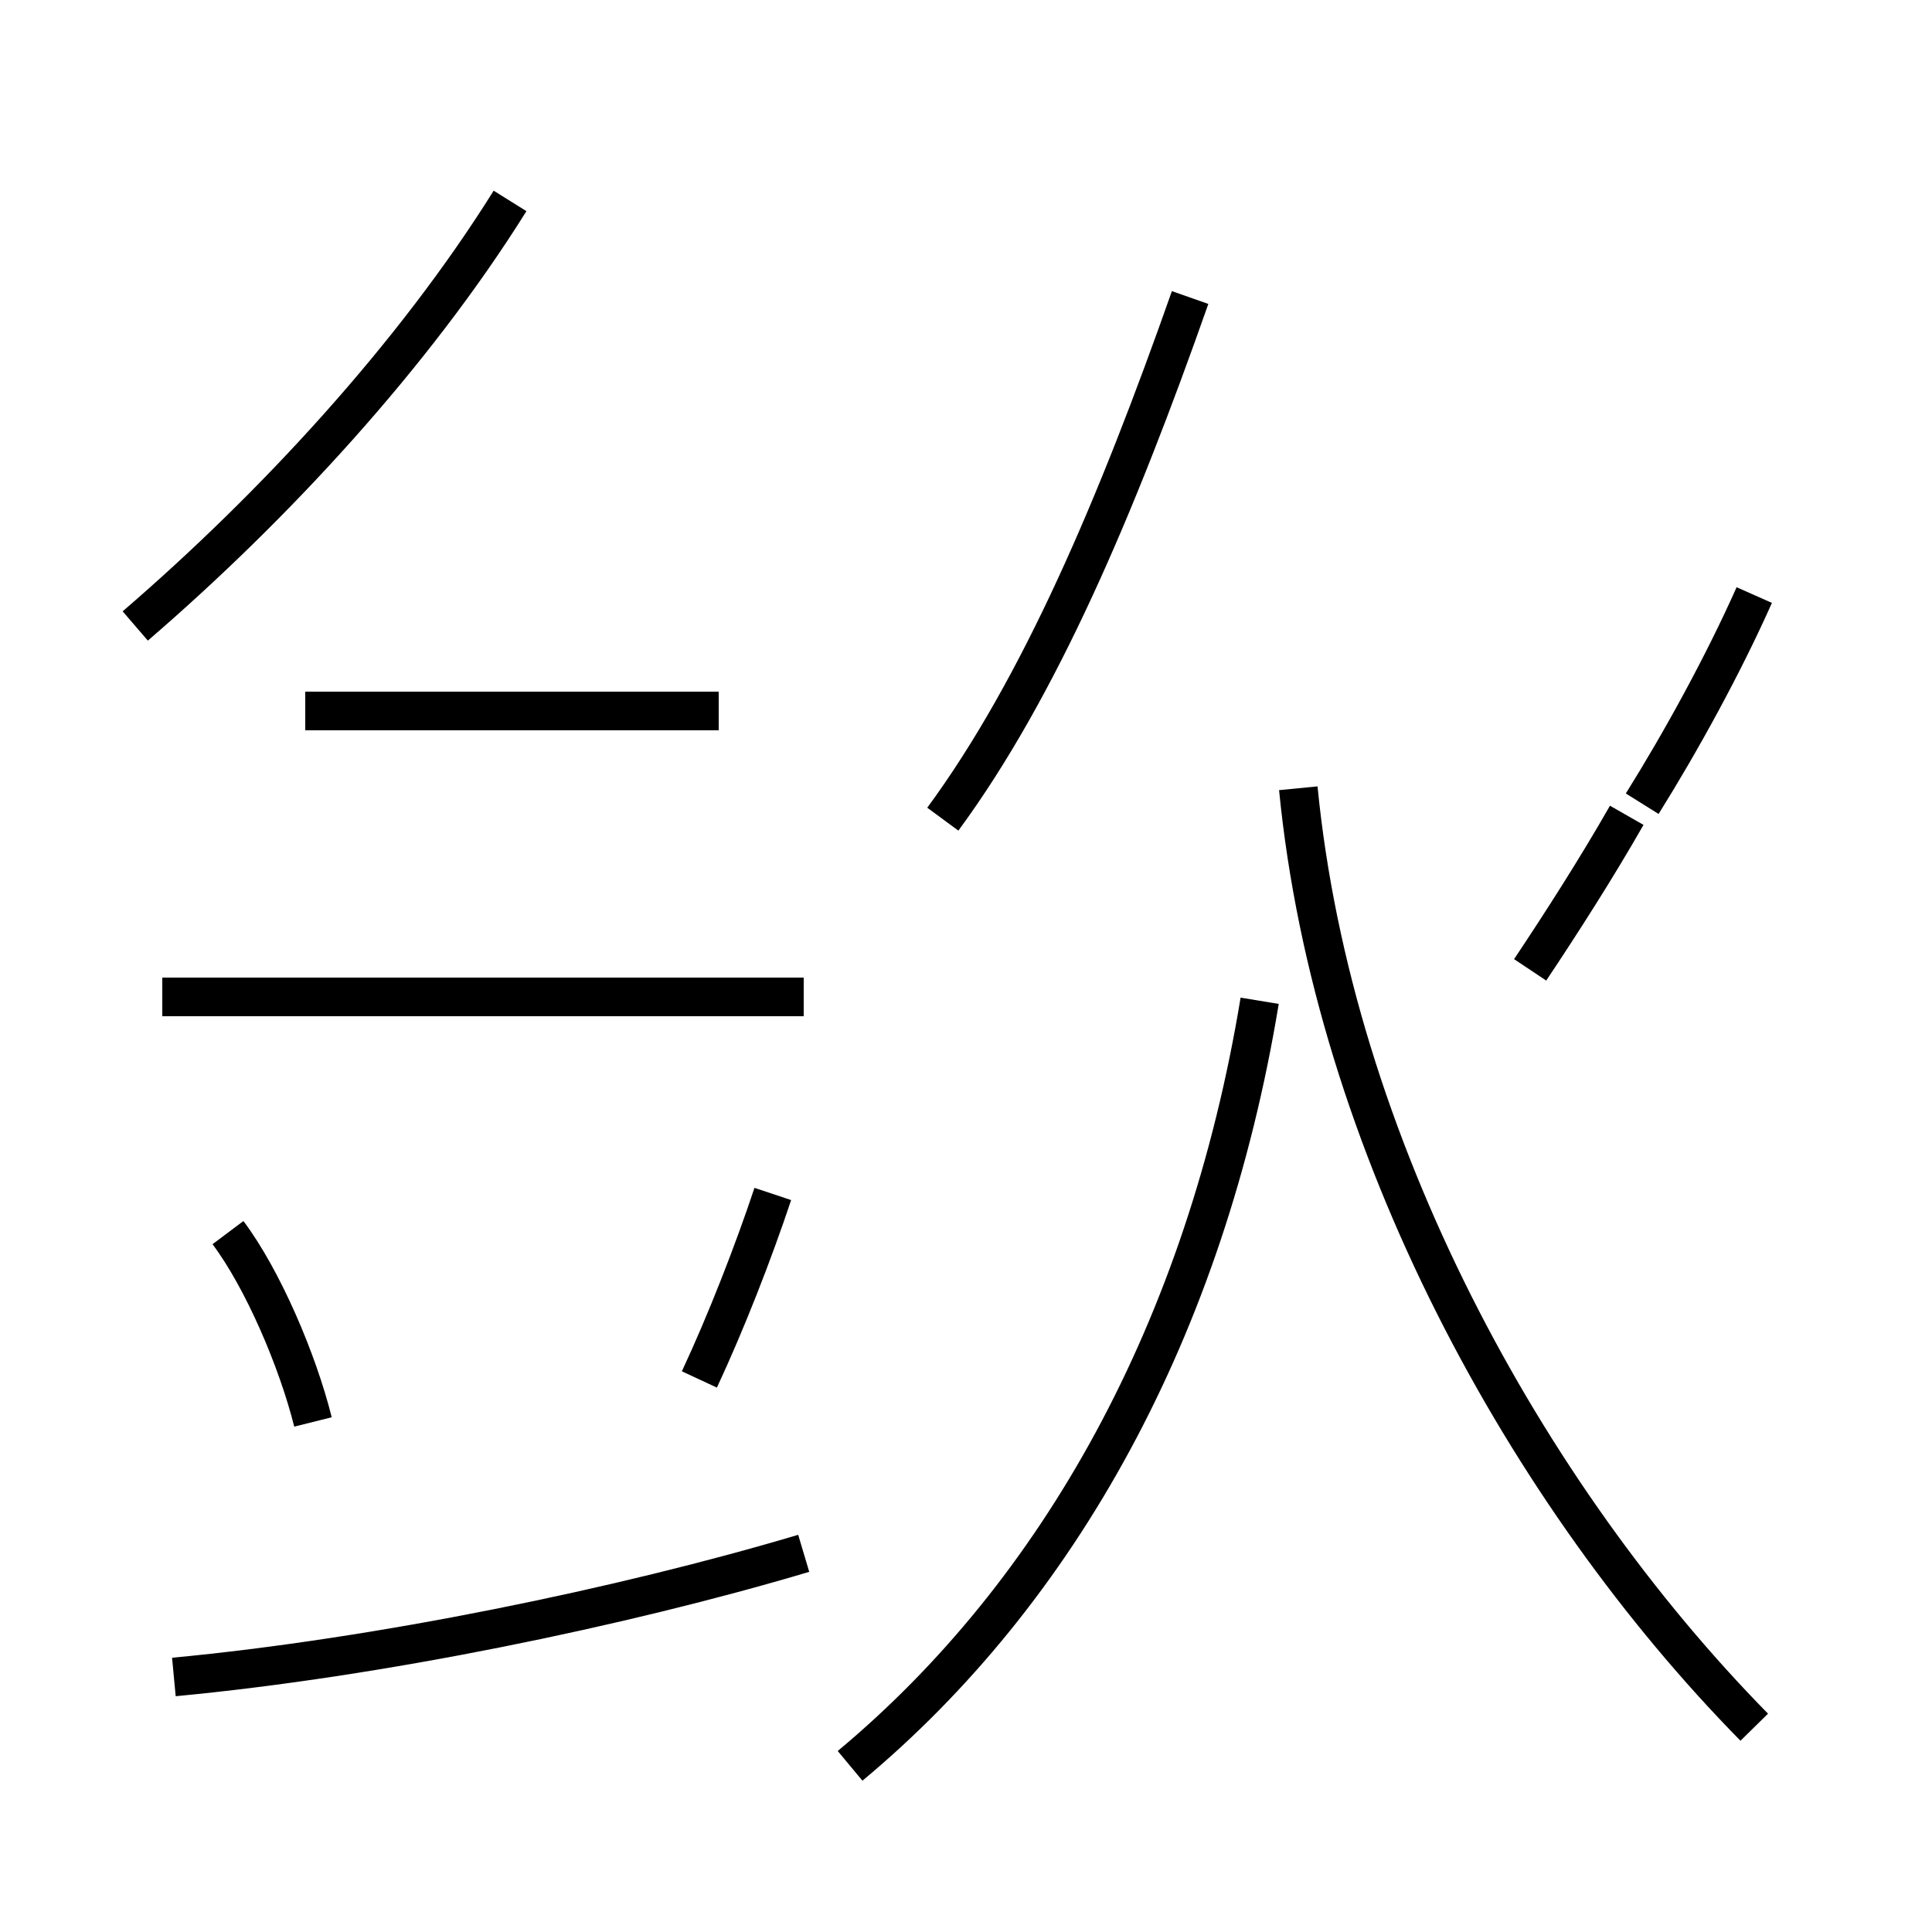 <?xml version='1.0' encoding='utf8'?>
<svg viewBox="0.0 -44.0 50.0 50.0" version="1.1" xmlns="http://www.w3.org/2000/svg">
<rect x="0.0" y="-44.0" width="50.0" height="50.0" fill="#808080" stroke="none"/>
<rect x="-1000" y="-1000" width="2000" height="2000" stroke="white" fill="white"/>
<g style="fill:none; stroke:#000000;  stroke-width:1">
<path d="M 8.1 7.2 C 7.7 8.8 6.8 10.9 5.9 12.1 M 3.5 27.8 C 7.1 30.9 10.7 34.8 13.2 38.8 M 4.5 0.6 C 9.8 1.1 16.1 2.4 20.8 3.8 M 20.8 18.2 L 4.2 18.2 M 18.6 25.6 L 7.9 25.6 M 18.1 8.3 C 18.8 9.8 19.5 11.6 20.0 13.1 M 24.4 22.8 C 26.9 26.2 28.9 30.9 30.8 36.3 M 22.0 -1.7 C 27.4 2.8 31.2 9.6 32.6 18.1 M 42.1 22.9 C 41.3 21.5 40.4 20.1 39.6 18.9 M 45.4 -0.7 C 39.5 5.3 34.5 14.4 33.6 23.6 M 45.4 28.6 C 44.6 26.8 43.5 24.8 42.5 23.2 " transform="scale(1, -1)" />
</g>
</svg>